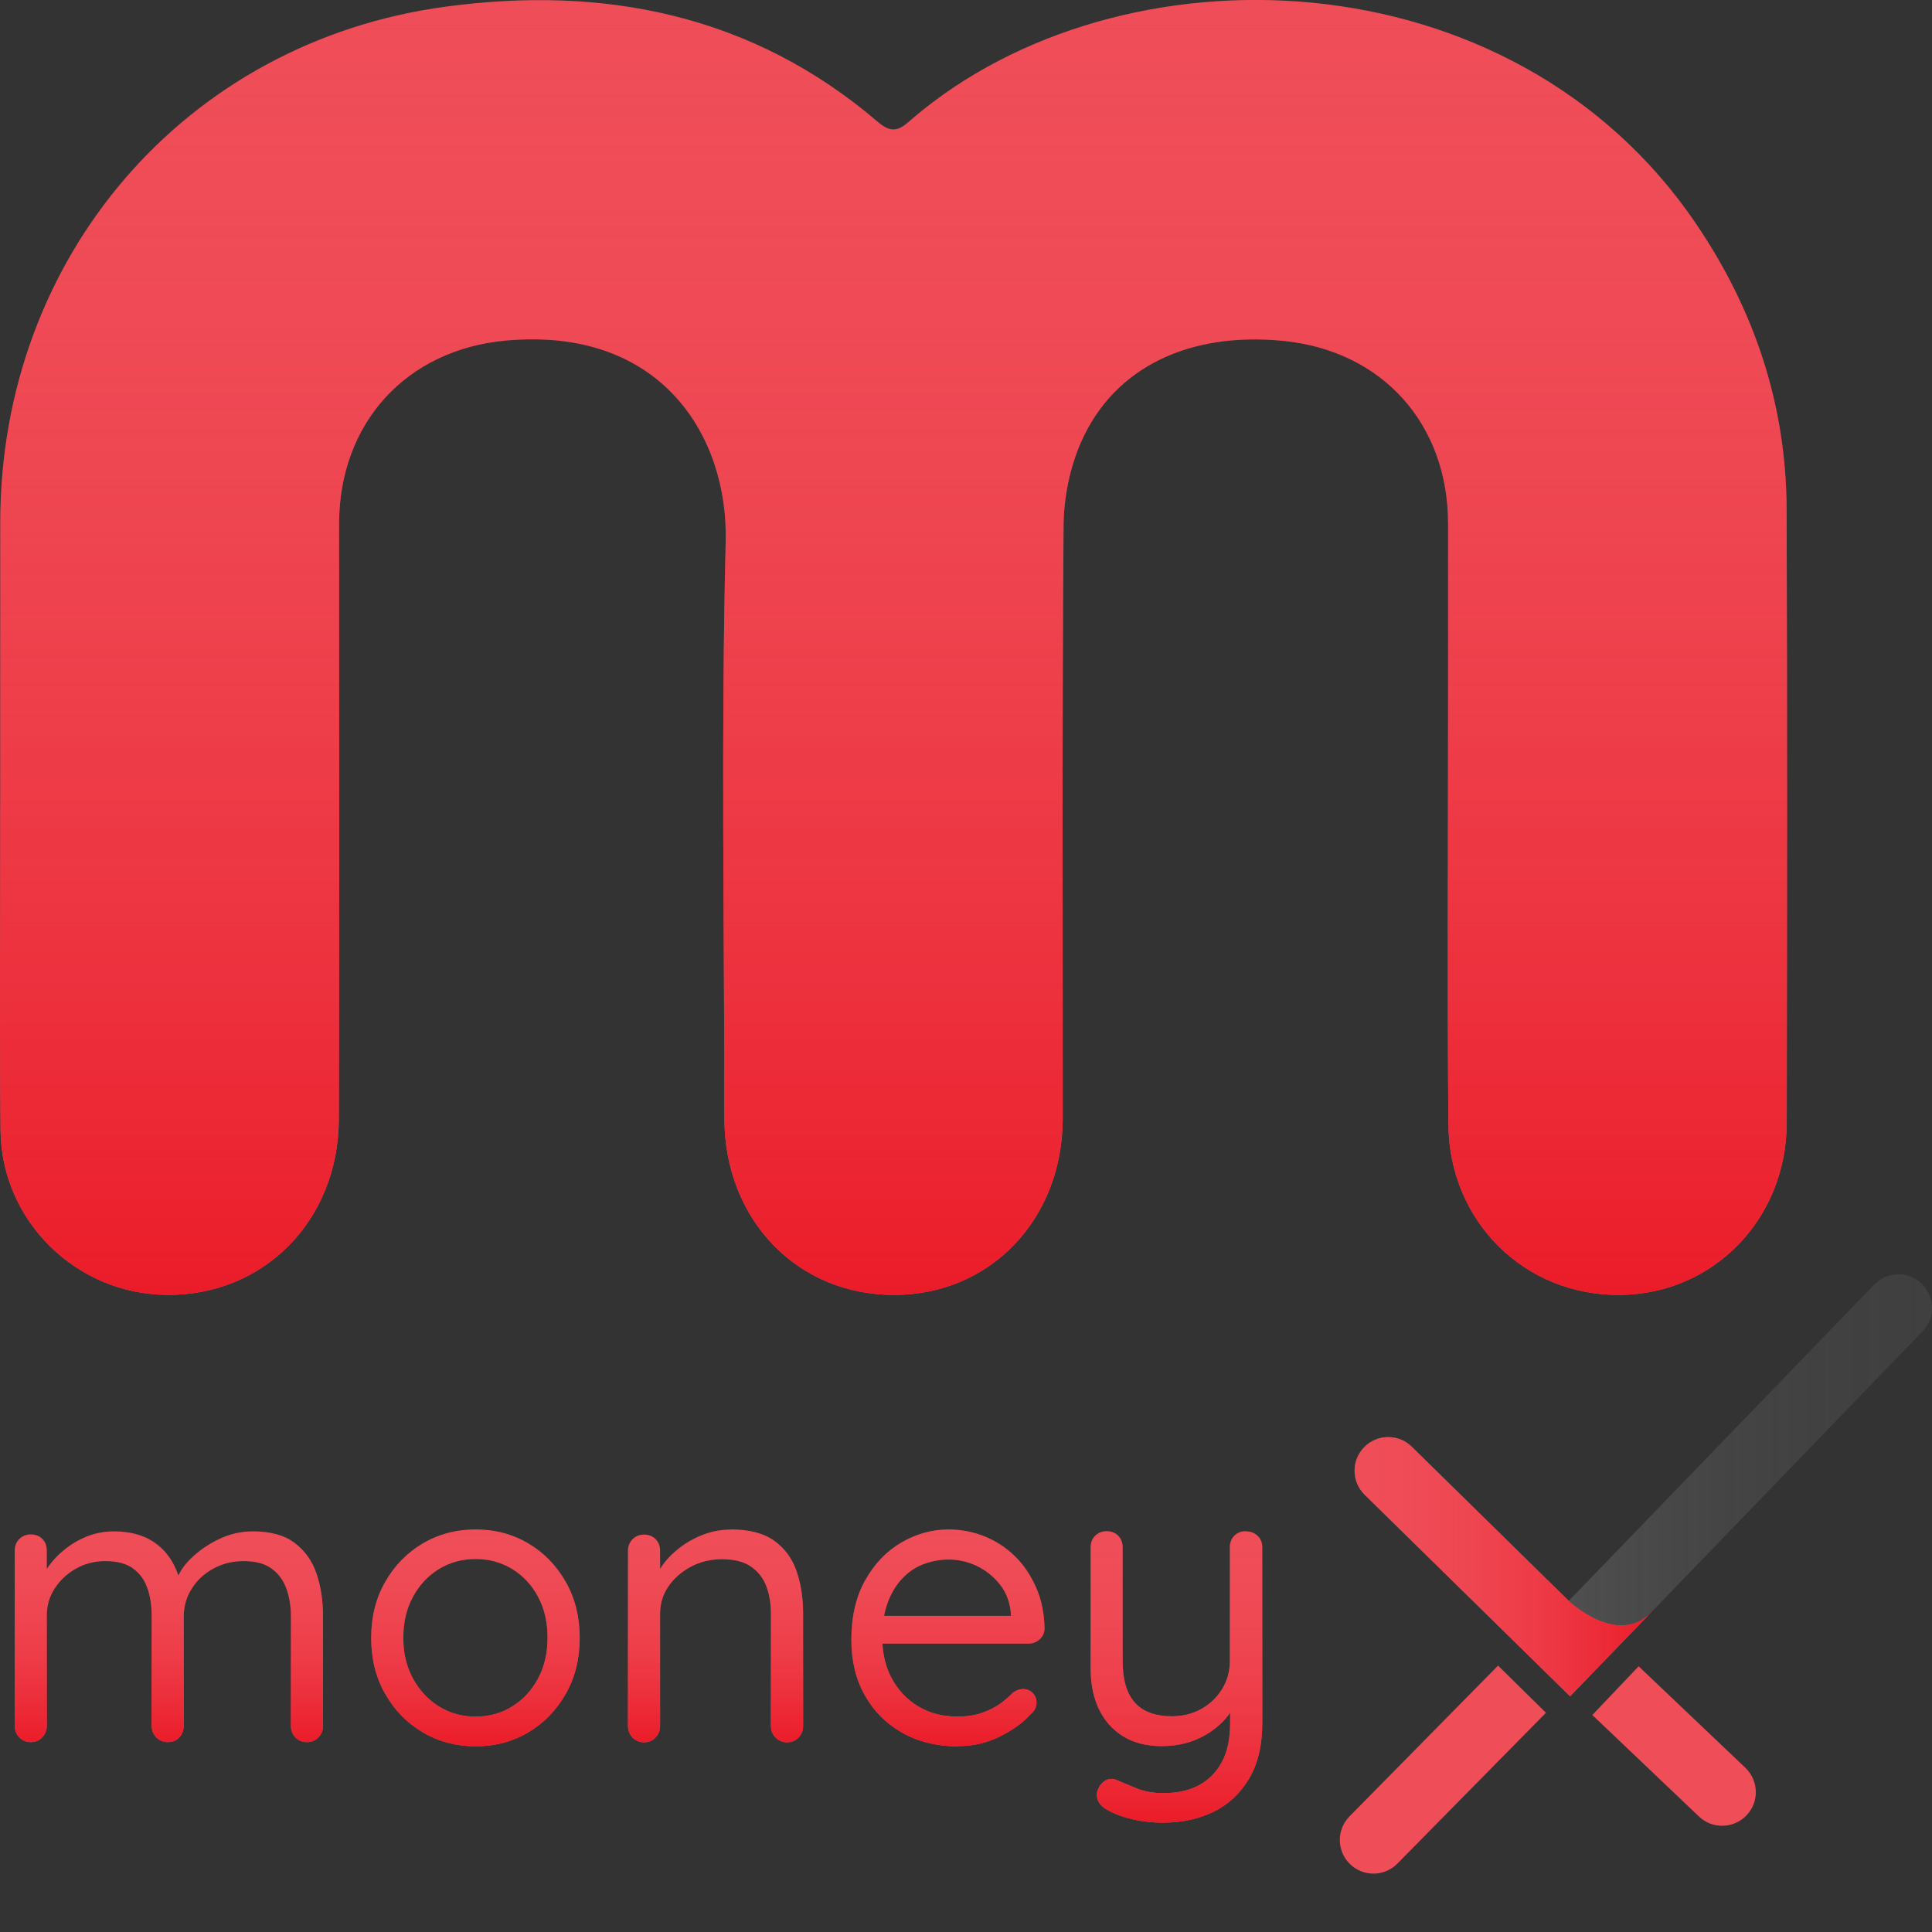 <svg width="32" height="32" viewBox="0 0 32 32" fill="none" xmlns="http://www.w3.org/2000/svg">
<rect x="0" y="0" width="32" height="32" fill="#333333" stroke="none"/>
<g clip-path="url(#clip0_1504_1592)">
<path d="M26.007 28.096L22.604 24.757C22.385 24.541 22.381 24.189 22.597 23.97C22.813 23.75 23.166 23.747 23.385 23.963L25.985 26.514L31.043 21.277C31.257 21.056 31.609 21.049 31.83 21.263C32.051 21.477 32.058 21.83 31.843 22.051L26.007 28.096Z" fill="#404041"/>
<path d="M26.007 28.096L22.604 24.757C22.385 24.541 22.381 24.189 22.597 23.97C22.813 23.75 23.166 23.747 23.385 23.963L25.985 26.514L31.043 21.277C31.257 21.056 31.609 21.049 31.83 21.263C32.051 21.477 32.058 21.83 31.843 22.051L26.007 28.096Z" fill="url(#paint0_linear_1504_1592)"/>
<path d="M24.812 27.588L22.351 30.086C22.135 30.305 22.139 30.658 22.358 30.873C22.577 31.089 22.93 31.086 23.145 30.867L25.606 28.369L24.812 27.587V27.588Z" fill="#EF4D58"/>
<path d="M28.909 29.28L27.141 27.599L26.374 28.406L28.141 30.088C28.364 30.3 28.716 30.29 28.929 30.067C29.141 29.845 29.131 29.492 28.909 29.28Z" fill="#EF4D58"/>
<path d="M27.349 26.705L26.005 28.096L22.602 24.757C22.383 24.541 22.38 24.189 22.595 23.97C22.705 23.858 22.848 23.803 22.993 23.803C23.138 23.803 23.275 23.857 23.383 23.963L25.983 26.516C25.983 26.516 26.789 27.285 27.349 26.707V26.705Z" fill="#EF4D58"/>
<path d="M27.349 26.705L26.005 28.096L22.602 24.757C22.383 24.541 22.38 24.189 22.595 23.97C22.705 23.858 22.848 23.803 22.993 23.803C23.138 23.803 23.275 23.857 23.383 23.963L25.983 26.516C25.983 26.516 26.789 27.285 27.349 26.707V26.705Z" fill="url(#paint1_linear_1504_1592)"/>
<path d="M1.883 25.364C2.185 25.364 2.43 25.44 2.619 25.594C2.807 25.747 2.932 25.963 2.995 26.243H2.895L2.942 26.123C2.995 25.998 3.086 25.879 3.215 25.764C3.344 25.649 3.492 25.553 3.661 25.477C3.829 25.401 4.005 25.364 4.187 25.364C4.48 25.364 4.71 25.427 4.878 25.553C5.047 25.68 5.168 25.848 5.241 26.059C5.313 26.27 5.35 26.506 5.35 26.767V28.584C5.35 28.659 5.325 28.723 5.274 28.776C5.224 28.828 5.16 28.855 5.086 28.855C5.006 28.855 4.941 28.828 4.892 28.776C4.843 28.723 4.819 28.658 4.819 28.584V26.781C4.819 26.607 4.794 26.452 4.743 26.312C4.693 26.172 4.61 26.061 4.497 25.98C4.384 25.897 4.231 25.857 4.035 25.857C3.853 25.857 3.688 25.897 3.536 25.98C3.384 26.062 3.264 26.172 3.177 26.312C3.087 26.452 3.043 26.609 3.043 26.781V28.584C3.043 28.659 3.018 28.723 2.971 28.776C2.924 28.828 2.858 28.855 2.779 28.855C2.703 28.855 2.64 28.828 2.588 28.776C2.538 28.722 2.512 28.658 2.512 28.584V26.761C2.512 26.592 2.489 26.44 2.441 26.305C2.394 26.17 2.317 26.061 2.205 25.98C2.094 25.897 1.941 25.857 1.747 25.857C1.57 25.857 1.408 25.897 1.261 25.98C1.114 26.062 0.998 26.17 0.909 26.305C0.819 26.44 0.775 26.592 0.775 26.761V28.584C0.775 28.659 0.75 28.723 0.699 28.776C0.649 28.83 0.585 28.855 0.509 28.855C0.433 28.855 0.371 28.828 0.32 28.776C0.269 28.723 0.244 28.658 0.244 28.584V25.681C0.244 25.605 0.269 25.543 0.32 25.491C0.371 25.44 0.435 25.415 0.509 25.415C0.59 25.415 0.654 25.44 0.703 25.491C0.752 25.541 0.775 25.605 0.775 25.681V26.187L0.629 26.347C0.645 26.233 0.691 26.116 0.765 26.002C0.839 25.887 0.932 25.779 1.049 25.683C1.165 25.585 1.293 25.508 1.435 25.45C1.576 25.393 1.728 25.364 1.887 25.364H1.883Z" fill="#EF4D58"/>
<path d="M9.602 27.128C9.602 27.474 9.526 27.782 9.373 28.052C9.219 28.322 9.014 28.536 8.754 28.691C8.494 28.846 8.202 28.924 7.879 28.924C7.555 28.924 7.261 28.846 7 28.691C6.739 28.536 6.531 28.324 6.378 28.052C6.224 27.782 6.148 27.474 6.148 27.128C6.148 26.782 6.224 26.474 6.378 26.204C6.531 25.934 6.739 25.72 7 25.565C7.261 25.41 7.555 25.332 7.879 25.332C8.202 25.332 8.494 25.41 8.754 25.565C9.014 25.72 9.219 25.933 9.373 26.204C9.526 26.474 9.602 26.782 9.602 27.128ZM9.069 27.128C9.069 26.87 9.017 26.644 8.912 26.449C8.808 26.253 8.666 26.101 8.486 25.99C8.305 25.879 8.103 25.823 7.877 25.823C7.651 25.823 7.449 25.879 7.268 25.99C7.088 26.101 6.946 26.253 6.84 26.449C6.734 26.644 6.68 26.87 6.68 27.128C6.68 27.386 6.734 27.605 6.84 27.801C6.946 27.997 7.089 28.15 7.268 28.263C7.449 28.376 7.651 28.433 7.877 28.433C8.103 28.433 8.307 28.376 8.486 28.263C8.666 28.15 8.808 27.997 8.912 27.801C9.017 27.605 9.069 27.381 9.069 27.128Z" fill="#EF4D58"/>
<path d="M12.111 25.332C12.413 25.332 12.651 25.395 12.823 25.519C12.997 25.644 13.12 25.809 13.192 26.019C13.265 26.228 13.302 26.46 13.302 26.717V28.587C13.302 28.663 13.277 28.727 13.226 28.779C13.175 28.833 13.111 28.858 13.035 28.858C12.96 28.858 12.897 28.831 12.845 28.779C12.794 28.725 12.769 28.661 12.769 28.587V26.73C12.769 26.562 12.744 26.41 12.693 26.275C12.643 26.14 12.558 26.03 12.44 25.949C12.322 25.867 12.162 25.826 11.958 25.826C11.772 25.826 11.6 25.867 11.445 25.949C11.29 26.032 11.165 26.14 11.072 26.275C10.98 26.41 10.933 26.562 10.933 26.73V28.587C10.933 28.663 10.907 28.727 10.857 28.779C10.806 28.833 10.742 28.858 10.666 28.858C10.59 28.858 10.528 28.831 10.477 28.779C10.427 28.725 10.401 28.661 10.401 28.587V25.685C10.401 25.609 10.427 25.546 10.477 25.494C10.528 25.442 10.592 25.418 10.666 25.418C10.745 25.418 10.811 25.444 10.86 25.494C10.909 25.545 10.933 25.609 10.933 25.685V26.157L10.799 26.303C10.821 26.189 10.872 26.073 10.953 25.954C11.032 25.836 11.133 25.732 11.253 25.639C11.373 25.546 11.506 25.472 11.653 25.416C11.799 25.361 11.953 25.334 12.111 25.334V25.332Z" fill="#EF4D58"/>
<path d="M15.876 28.926C15.522 28.926 15.21 28.85 14.945 28.7C14.679 28.55 14.472 28.342 14.323 28.078C14.175 27.814 14.101 27.509 14.101 27.162C14.101 26.776 14.177 26.447 14.33 26.174C14.483 25.901 14.682 25.693 14.929 25.548C15.175 25.405 15.436 25.332 15.711 25.332C15.915 25.332 16.112 25.369 16.303 25.445C16.494 25.521 16.662 25.631 16.809 25.774C16.956 25.917 17.072 26.091 17.161 26.293C17.251 26.496 17.296 26.72 17.301 26.97C17.301 27.041 17.274 27.101 17.222 27.15C17.168 27.199 17.107 27.223 17.037 27.223H14.408L14.288 26.764H16.849L16.743 26.857V26.71C16.724 26.528 16.664 26.371 16.559 26.241C16.455 26.11 16.328 26.01 16.18 25.938C16.031 25.867 15.875 25.831 15.711 25.831C15.578 25.831 15.446 25.855 15.315 25.901C15.183 25.946 15.067 26.022 14.962 26.127C14.858 26.231 14.773 26.364 14.709 26.529C14.645 26.693 14.613 26.89 14.613 27.121C14.613 27.379 14.665 27.605 14.77 27.799C14.875 27.995 15.02 28.148 15.205 28.261C15.391 28.374 15.608 28.432 15.858 28.432C16.013 28.432 16.148 28.412 16.264 28.371C16.379 28.331 16.478 28.282 16.563 28.221C16.647 28.16 16.718 28.099 16.775 28.037C16.832 27.997 16.888 27.976 16.942 27.976C17.008 27.976 17.064 27.998 17.106 28.042C17.148 28.086 17.168 28.14 17.168 28.202C17.168 28.278 17.133 28.344 17.062 28.401C16.937 28.54 16.768 28.659 16.556 28.764C16.343 28.869 16.117 28.921 15.876 28.921V28.926Z" fill="#EF4D58"/>
<path d="M20.642 25.364C20.718 25.364 20.78 25.39 20.832 25.44C20.885 25.491 20.908 25.555 20.908 25.629V28.531C20.908 28.904 20.836 29.212 20.689 29.459C20.542 29.705 20.347 29.889 20.101 30.008C19.854 30.128 19.576 30.189 19.266 30.189C19.092 30.189 18.927 30.172 18.767 30.135C18.607 30.099 18.477 30.052 18.374 29.995C18.289 29.954 18.23 29.906 18.197 29.845C18.163 29.784 18.158 29.722 18.18 29.654C18.21 29.575 18.256 29.519 18.316 29.487C18.377 29.457 18.439 29.457 18.507 29.487C18.578 29.518 18.681 29.562 18.816 29.617C18.951 29.673 19.102 29.7 19.271 29.7C19.502 29.7 19.699 29.656 19.863 29.567C20.026 29.477 20.153 29.347 20.242 29.177C20.332 29.007 20.375 28.794 20.375 28.541V28.069L20.455 28.236C20.384 28.374 20.288 28.494 20.168 28.595C20.048 28.697 19.91 28.777 19.755 28.835C19.6 28.892 19.429 28.921 19.242 28.921C18.989 28.921 18.775 28.867 18.6 28.757C18.424 28.648 18.291 28.497 18.2 28.305C18.109 28.113 18.064 27.889 18.064 27.636V25.626C18.064 25.55 18.089 25.487 18.139 25.437C18.19 25.386 18.254 25.361 18.328 25.361C18.407 25.361 18.473 25.386 18.522 25.437C18.571 25.487 18.595 25.551 18.595 25.626V27.516C18.595 27.818 18.66 28.046 18.794 28.197C18.927 28.349 19.133 28.427 19.413 28.427C19.59 28.427 19.752 28.386 19.895 28.307C20.038 28.228 20.154 28.118 20.241 27.978C20.326 27.838 20.37 27.685 20.37 27.516V25.626C20.37 25.55 20.394 25.487 20.443 25.437C20.492 25.386 20.556 25.361 20.635 25.361L20.642 25.364Z" fill="#EF4D58"/>
<path d="M1.883 25.364C2.185 25.364 2.43 25.44 2.619 25.594C2.807 25.747 2.932 25.963 2.995 26.243H2.895L2.942 26.123C2.995 25.998 3.086 25.879 3.215 25.764C3.344 25.649 3.492 25.553 3.661 25.477C3.829 25.401 4.005 25.364 4.187 25.364C4.48 25.364 4.71 25.427 4.878 25.553C5.047 25.68 5.168 25.848 5.241 26.059C5.313 26.27 5.35 26.506 5.35 26.767V28.584C5.35 28.659 5.325 28.723 5.274 28.776C5.224 28.828 5.16 28.855 5.086 28.855C5.006 28.855 4.941 28.828 4.892 28.776C4.843 28.723 4.819 28.658 4.819 28.584V26.781C4.819 26.607 4.794 26.452 4.743 26.312C4.693 26.172 4.61 26.061 4.497 25.98C4.384 25.897 4.231 25.857 4.035 25.857C3.853 25.857 3.688 25.897 3.536 25.98C3.384 26.062 3.264 26.172 3.177 26.312C3.087 26.452 3.043 26.609 3.043 26.781V28.584C3.043 28.659 3.018 28.723 2.971 28.776C2.924 28.828 2.858 28.855 2.779 28.855C2.703 28.855 2.64 28.828 2.588 28.776C2.538 28.722 2.512 28.658 2.512 28.584V26.761C2.512 26.592 2.489 26.44 2.441 26.305C2.394 26.17 2.317 26.061 2.205 25.98C2.094 25.897 1.941 25.857 1.747 25.857C1.57 25.857 1.408 25.897 1.261 25.98C1.114 26.062 0.998 26.17 0.909 26.305C0.819 26.44 0.775 26.592 0.775 26.761V28.584C0.775 28.659 0.75 28.723 0.699 28.776C0.649 28.83 0.585 28.855 0.509 28.855C0.433 28.855 0.371 28.828 0.32 28.776C0.269 28.723 0.244 28.658 0.244 28.584V25.681C0.244 25.605 0.269 25.543 0.32 25.491C0.371 25.44 0.435 25.415 0.509 25.415C0.59 25.415 0.654 25.44 0.703 25.491C0.752 25.541 0.775 25.605 0.775 25.681V26.187L0.629 26.347C0.645 26.233 0.691 26.116 0.765 26.002C0.839 25.887 0.932 25.779 1.049 25.683C1.165 25.585 1.293 25.508 1.435 25.45C1.576 25.393 1.728 25.364 1.887 25.364H1.883Z" fill="url(#paint2_linear_1504_1592)"/>
<path d="M9.602 27.128C9.602 27.474 9.526 27.782 9.373 28.052C9.219 28.322 9.014 28.536 8.754 28.691C8.494 28.846 8.202 28.924 7.879 28.924C7.555 28.924 7.261 28.846 7 28.691C6.739 28.536 6.531 28.324 6.378 28.052C6.224 27.782 6.148 27.474 6.148 27.128C6.148 26.782 6.224 26.474 6.378 26.204C6.531 25.934 6.739 25.72 7 25.565C7.261 25.41 7.555 25.332 7.879 25.332C8.202 25.332 8.494 25.41 8.754 25.565C9.014 25.72 9.219 25.933 9.373 26.204C9.526 26.474 9.602 26.782 9.602 27.128ZM9.069 27.128C9.069 26.87 9.017 26.644 8.912 26.449C8.808 26.253 8.666 26.101 8.486 25.99C8.305 25.879 8.103 25.823 7.877 25.823C7.651 25.823 7.449 25.879 7.268 25.99C7.088 26.101 6.946 26.253 6.84 26.449C6.734 26.644 6.68 26.87 6.68 27.128C6.68 27.386 6.734 27.605 6.84 27.801C6.946 27.997 7.089 28.15 7.268 28.263C7.449 28.376 7.651 28.433 7.877 28.433C8.103 28.433 8.307 28.376 8.486 28.263C8.666 28.15 8.808 27.997 8.912 27.801C9.017 27.605 9.069 27.381 9.069 27.128Z" fill="url(#paint3_linear_1504_1592)"/>
<path d="M12.111 25.332C12.413 25.332 12.651 25.395 12.823 25.519C12.997 25.644 13.12 25.809 13.192 26.019C13.265 26.228 13.302 26.46 13.302 26.717V28.587C13.302 28.663 13.277 28.727 13.226 28.779C13.175 28.833 13.111 28.858 13.035 28.858C12.96 28.858 12.897 28.831 12.845 28.779C12.794 28.725 12.769 28.661 12.769 28.587V26.73C12.769 26.562 12.744 26.41 12.693 26.275C12.643 26.14 12.558 26.03 12.44 25.949C12.322 25.867 12.162 25.826 11.958 25.826C11.772 25.826 11.6 25.867 11.445 25.949C11.29 26.032 11.165 26.14 11.072 26.275C10.98 26.41 10.933 26.562 10.933 26.73V28.587C10.933 28.663 10.907 28.727 10.857 28.779C10.806 28.833 10.742 28.858 10.666 28.858C10.59 28.858 10.528 28.831 10.477 28.779C10.427 28.725 10.401 28.661 10.401 28.587V25.685C10.401 25.609 10.427 25.546 10.477 25.494C10.528 25.442 10.592 25.418 10.666 25.418C10.745 25.418 10.811 25.444 10.86 25.494C10.909 25.545 10.933 25.609 10.933 25.685V26.157L10.799 26.303C10.821 26.189 10.872 26.073 10.953 25.954C11.032 25.836 11.133 25.732 11.253 25.639C11.373 25.546 11.506 25.472 11.653 25.416C11.799 25.361 11.953 25.334 12.111 25.334V25.332Z" fill="url(#paint4_linear_1504_1592)"/>
<path d="M15.876 28.926C15.522 28.926 15.21 28.85 14.945 28.7C14.679 28.55 14.472 28.342 14.323 28.078C14.175 27.814 14.101 27.509 14.101 27.162C14.101 26.776 14.177 26.447 14.33 26.174C14.483 25.901 14.682 25.693 14.929 25.548C15.175 25.405 15.436 25.332 15.711 25.332C15.915 25.332 16.112 25.369 16.303 25.445C16.494 25.521 16.662 25.631 16.809 25.774C16.956 25.917 17.072 26.091 17.161 26.293C17.251 26.496 17.296 26.72 17.301 26.97C17.301 27.041 17.274 27.101 17.222 27.15C17.168 27.199 17.107 27.223 17.037 27.223H14.408L14.288 26.764H16.849L16.743 26.857V26.71C16.724 26.528 16.664 26.371 16.559 26.241C16.455 26.11 16.328 26.01 16.18 25.938C16.031 25.867 15.875 25.831 15.711 25.831C15.578 25.831 15.446 25.855 15.315 25.901C15.183 25.946 15.067 26.022 14.962 26.127C14.858 26.231 14.773 26.364 14.709 26.529C14.645 26.693 14.613 26.89 14.613 27.121C14.613 27.379 14.665 27.605 14.77 27.799C14.875 27.995 15.02 28.148 15.205 28.261C15.391 28.374 15.608 28.432 15.858 28.432C16.013 28.432 16.148 28.412 16.264 28.371C16.379 28.331 16.478 28.282 16.563 28.221C16.647 28.16 16.718 28.099 16.775 28.037C16.832 27.997 16.888 27.976 16.942 27.976C17.008 27.976 17.064 27.998 17.106 28.042C17.148 28.086 17.168 28.14 17.168 28.202C17.168 28.278 17.133 28.344 17.062 28.401C16.937 28.54 16.768 28.659 16.556 28.764C16.343 28.869 16.117 28.921 15.876 28.921V28.926Z" fill="url(#paint5_linear_1504_1592)"/>
<path d="M20.642 25.364C20.718 25.364 20.78 25.39 20.832 25.44C20.885 25.491 20.908 25.555 20.908 25.629V28.531C20.908 28.904 20.836 29.212 20.689 29.459C20.542 29.705 20.347 29.889 20.101 30.008C19.854 30.128 19.576 30.189 19.266 30.189C19.092 30.189 18.927 30.172 18.767 30.135C18.607 30.099 18.477 30.052 18.374 29.995C18.289 29.954 18.23 29.906 18.197 29.845C18.163 29.784 18.158 29.722 18.18 29.654C18.21 29.575 18.256 29.519 18.316 29.487C18.377 29.457 18.439 29.457 18.507 29.487C18.578 29.518 18.681 29.562 18.816 29.617C18.951 29.673 19.102 29.7 19.271 29.7C19.502 29.7 19.699 29.656 19.863 29.567C20.026 29.477 20.153 29.347 20.242 29.177C20.332 29.007 20.375 28.794 20.375 28.541V28.069L20.455 28.236C20.384 28.374 20.288 28.494 20.168 28.595C20.048 28.697 19.91 28.777 19.755 28.835C19.6 28.892 19.429 28.921 19.242 28.921C18.989 28.921 18.775 28.867 18.6 28.757C18.424 28.648 18.291 28.497 18.2 28.305C18.109 28.113 18.064 27.889 18.064 27.636V25.626C18.064 25.55 18.089 25.487 18.139 25.437C18.19 25.386 18.254 25.361 18.328 25.361C18.407 25.361 18.473 25.386 18.522 25.437C18.571 25.487 18.595 25.551 18.595 25.626V27.516C18.595 27.818 18.66 28.046 18.794 28.197C18.927 28.351 19.133 28.427 19.413 28.427C19.59 28.427 19.752 28.386 19.895 28.307C20.038 28.228 20.154 28.118 20.241 27.978C20.326 27.838 20.37 27.685 20.37 27.516V25.626C20.37 25.55 20.394 25.487 20.443 25.437C20.492 25.386 20.556 25.361 20.635 25.361L20.642 25.364Z" fill="url(#paint6_linear_1504_1592)"/>
<path d="M0.005 13.378C0.005 11.799 0.005 10.223 0.005 8.644C0.007 4.276 3.051 0.696 7.376 0.111C9.998 -0.245 12.464 0.238 14.543 2.022C14.811 2.251 14.938 2.115 15.122 1.956C18.552 -0.966 25.037 -0.799 28.091 3.705C29.059 5.131 29.585 6.703 29.592 8.43C29.604 11.819 29.599 15.209 29.594 18.597C29.592 20.191 28.378 21.435 26.833 21.448C25.26 21.464 24.003 20.239 23.99 18.624C23.97 16.287 23.985 13.949 23.985 11.612C23.985 10.634 23.985 9.654 23.985 8.676C23.985 7.022 22.897 5.813 21.265 5.647C19.705 5.489 18.457 6.079 17.909 7.315C17.72 7.742 17.619 8.243 17.616 8.71C17.59 11.981 17.604 15.255 17.602 18.526C17.602 20.189 16.408 21.442 14.82 21.448C13.208 21.455 12 20.204 11.998 18.521C11.998 15.335 11.941 12.15 12.02 8.968C12.064 7.241 10.963 5.405 8.376 5.641C6.727 5.793 5.617 7.007 5.616 8.681C5.616 11.968 5.622 15.255 5.612 18.541C5.607 20.214 4.368 21.465 2.761 21.447C1.263 21.435 0.024 20.224 0.009 18.725C-0.008 16.943 0.005 15.16 0.004 13.378H0.005Z" fill="#EF4D58"/>
<path d="M0.005 13.378C0.005 11.799 0.005 10.223 0.005 8.644C0.007 4.276 3.051 0.696 7.376 0.111C9.998 -0.245 12.464 0.238 14.543 2.022C14.811 2.251 14.938 2.115 15.122 1.956C18.552 -0.966 25.037 -0.799 28.091 3.705C29.059 5.131 29.585 6.703 29.592 8.43C29.604 11.819 29.599 15.209 29.594 18.597C29.592 20.191 28.378 21.435 26.833 21.448C25.26 21.464 24.003 20.239 23.99 18.624C23.97 16.287 23.985 13.949 23.985 11.612C23.985 10.634 23.985 9.654 23.985 8.676C23.985 7.022 22.897 5.813 21.265 5.647C19.705 5.489 18.457 6.079 17.909 7.315C17.72 7.742 17.619 8.243 17.616 8.71C17.59 11.981 17.604 15.255 17.602 18.526C17.602 20.189 16.408 21.442 14.82 21.448C13.208 21.455 12 20.204 11.998 18.521C11.998 15.335 11.941 12.15 12.02 8.968C12.064 7.241 10.963 5.405 8.376 5.641C6.727 5.793 5.617 7.007 5.616 8.681C5.616 11.968 5.622 15.255 5.612 18.541C5.607 20.214 4.368 21.465 2.761 21.447C1.263 21.435 0.024 20.224 0.009 18.725C-0.008 16.943 0.005 15.16 0.004 13.378H0.005Z" fill="url(#paint7_linear_1504_1592)"/>
</g>
<defs>
<linearGradient id="paint0_linear_1504_1592" x1="22.437" y1="24.602" x2="32" y2="24.602" gradientUnits="userSpaceOnUse">
<stop stop-color="white" stop-opacity="0.2"/>
<stop offset="1" stop-color="#404041" stop-opacity="0"/>
</linearGradient>
<linearGradient id="paint1_linear_1504_1592" x1="22.437" y1="25.949" x2="27.349" y2="25.949" gradientUnits="userSpaceOnUse">
<stop stop-color="#EF4D58" stop-opacity="0"/>
<stop offset="1" stop-color="#EB1C29"/>
</linearGradient>
<linearGradient id="paint2_linear_1504_1592" x1="2.794" y1="25.364" x2="2.794" y2="28.858" gradientUnits="userSpaceOnUse">
<stop stop-color="#EF4D58" stop-opacity="0"/>
<stop offset="1" stop-color="#EB1C29"/>
</linearGradient>
<linearGradient id="paint3_linear_1504_1592" x1="7.875" y1="25.332" x2="7.875" y2="28.926" gradientUnits="userSpaceOnUse">
<stop stop-color="#EF4D58" stop-opacity="0"/>
<stop offset="1" stop-color="#EB1C29"/>
</linearGradient>
<linearGradient id="paint4_linear_1504_1592" x1="11.852" y1="25.332" x2="11.852" y2="28.858" gradientUnits="userSpaceOnUse">
<stop stop-color="#EF4D58" stop-opacity="0"/>
<stop offset="1" stop-color="#EB1C29"/>
</linearGradient>
<linearGradient id="paint5_linear_1504_1592" x1="15.701" y1="25.332" x2="15.701" y2="28.926" gradientUnits="userSpaceOnUse">
<stop stop-color="#EF4D58" stop-opacity="0"/>
<stop offset="1" stop-color="#EB1C29"/>
</linearGradient>
<linearGradient id="paint6_linear_1504_1592" x1="19.487" y1="25.364" x2="19.487" y2="30.189" gradientUnits="userSpaceOnUse">
<stop stop-color="#EF4D58" stop-opacity="0"/>
<stop offset="1" stop-color="#EB1C29"/>
</linearGradient>
<linearGradient id="paint7_linear_1504_1592" x1="14.8" y1="-8.55698e-05" x2="14.8" y2="21.45" gradientUnits="userSpaceOnUse">
<stop stop-color="#EF4D58" stop-opacity="0"/>
<stop offset="1" stop-color="#EB1C29"/>
</linearGradient>
<clipPath id="clip0_1504_1592">
<rect width="32" height="31.035" fill="white"/>
</clipPath>
</defs>
</svg>
